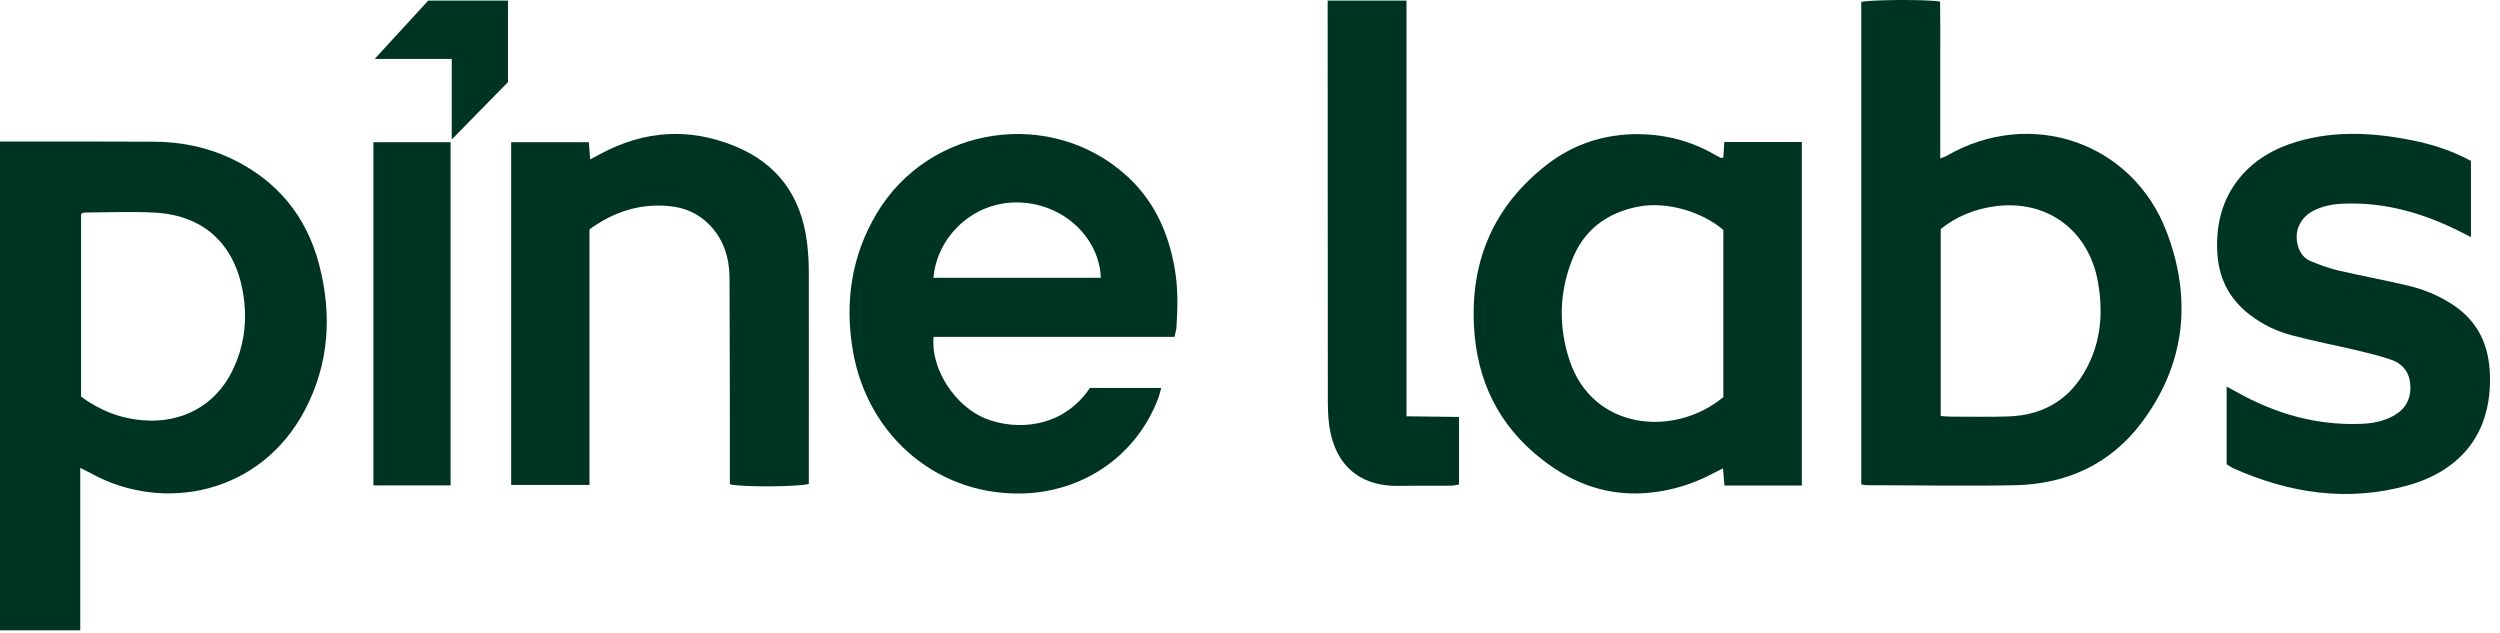<svg width="79" height="20" viewBox="0 0 79 20" fill="none" xmlns="http://www.w3.org/2000/svg">
<path fill-rule="evenodd" clip-rule="evenodd" d="M2.536 14.784C2.536 16.534 2.536 18.213 2.536 19.918C1.681 19.918 0.85 19.918 0 19.918C0 14.773 0 9.623 0 4.473C0.101 4.468 0.192 4.473 0.283 4.473C1.812 4.473 3.341 4.468 4.87 4.478C5.705 4.483 6.51 4.641 7.269 4.992C8.737 5.679 9.684 6.814 10.089 8.376C10.494 9.944 10.402 11.491 9.643 12.941C8.246 15.623 5.158 16.219 2.875 14.957C2.784 14.911 2.693 14.865 2.536 14.784ZM2.561 12.534C3.159 12.972 3.812 13.231 4.546 13.282C5.756 13.374 6.788 12.809 7.32 11.761C7.735 10.936 7.836 10.066 7.664 9.165C7.386 7.694 6.424 6.819 4.941 6.722C4.181 6.677 3.422 6.712 2.663 6.717C2.637 6.717 2.607 6.738 2.561 6.763C2.561 8.672 2.561 10.585 2.561 12.534Z" fill="#003422"/>
<path fill-rule="evenodd" clip-rule="evenodd" d="M58.816 15.308C58.816 10.203 58.816 5.13 58.816 0.061C59.069 -0.01 60.901 -0.026 61.306 0.051C61.317 0.58 61.312 1.119 61.312 1.664C61.312 2.22 61.312 2.777 61.312 3.333C61.312 3.878 61.312 4.422 61.312 5.007C61.408 4.967 61.474 4.951 61.529 4.916C64.161 3.399 67.381 4.483 68.464 7.323C69.274 9.445 69.061 11.506 67.68 13.348C66.692 14.666 65.311 15.297 63.681 15.333C62.121 15.364 60.557 15.333 58.998 15.333C58.947 15.333 58.892 15.318 58.816 15.308ZM61.327 13.145C61.433 13.155 61.529 13.165 61.62 13.165C62.228 13.165 62.84 13.18 63.448 13.16C64.678 13.124 65.548 12.524 66.05 11.404C66.404 10.621 66.444 9.791 66.303 8.951C66.024 7.287 64.698 6.295 63.033 6.519C62.4 6.605 61.823 6.839 61.327 7.236C61.327 9.216 61.327 11.17 61.327 13.145Z" fill="#003422"/>
<path fill-rule="evenodd" clip-rule="evenodd" d="M54.458 4.977C54.468 4.824 54.478 4.666 54.488 4.488C55.303 4.488 56.113 4.488 56.938 4.488C56.938 8.107 56.938 11.71 56.938 15.343C56.123 15.343 55.313 15.343 54.493 15.343C54.478 15.16 54.463 14.997 54.447 14.799C54.316 14.87 54.209 14.916 54.108 14.972C53.496 15.292 52.848 15.496 52.159 15.567C50.879 15.705 49.75 15.313 48.748 14.534C47.355 13.46 46.657 12.015 46.576 10.275C46.475 8.188 47.234 6.483 48.884 5.201C49.704 4.565 50.661 4.249 51.694 4.239C52.554 4.234 53.389 4.432 54.154 4.87C54.225 4.911 54.299 4.95 54.377 4.987C54.392 4.997 54.417 4.982 54.458 4.977ZM54.458 7.267C53.81 6.707 52.691 6.351 51.77 6.529C50.777 6.722 50.043 7.267 49.674 8.224C49.269 9.257 49.249 10.32 49.593 11.374C50.317 13.593 52.898 13.837 54.458 12.549C54.458 10.784 54.458 9.018 54.458 7.267Z" fill="#003422"/>
<path fill-rule="evenodd" clip-rule="evenodd" d="M37.115 10.646C34.559 10.646 32.028 10.646 29.502 10.646C29.4 11.643 30.18 12.85 31.157 13.231C32.083 13.598 33.561 13.562 34.442 12.259C35.171 12.259 35.915 12.259 36.695 12.259C36.659 12.376 36.644 12.468 36.609 12.56C35.951 14.336 34.336 15.486 32.453 15.588C29.735 15.73 27.426 13.857 26.95 11.079C26.692 9.552 26.9 8.091 27.705 6.743C29.365 3.954 33.227 3.384 35.622 5.572C36.467 6.346 36.917 7.338 37.115 8.453C37.231 9.084 37.216 9.715 37.176 10.346C37.171 10.427 37.14 10.514 37.115 10.646ZM34.786 8.778C34.741 7.501 33.572 6.381 32.088 6.397C30.691 6.412 29.603 7.521 29.497 8.778C31.253 8.778 33.01 8.778 34.786 8.778Z" fill="#003422"/>
<path d="M18.628 15.323C17.773 15.323 16.978 15.323 16.153 15.323C16.153 11.705 16.153 8.112 16.153 4.493C16.968 4.493 17.768 4.493 18.608 4.493C18.618 4.656 18.633 4.819 18.649 5.038C18.78 4.972 18.876 4.916 18.973 4.865C20.36 4.117 21.787 4.025 23.24 4.626C24.571 5.175 25.31 6.198 25.497 7.628C25.538 7.944 25.558 8.264 25.558 8.585C25.563 10.722 25.558 12.855 25.558 14.987C25.558 15.089 25.558 15.196 25.558 15.292C25.265 15.384 23.417 15.399 23.063 15.303C23.063 15.17 23.063 15.023 23.063 14.875C23.063 12.839 23.063 10.804 23.053 8.768C23.047 8.137 22.865 7.562 22.415 7.099C22.07 6.748 21.64 6.56 21.159 6.514C20.238 6.422 19.408 6.682 18.628 7.247C18.628 9.918 18.628 12.605 18.628 15.323Z" fill="#003422"/>
<path d="M70.362 14.671C70.362 13.852 70.362 13.063 70.362 12.219C70.499 12.29 70.595 12.346 70.697 12.397C71.906 13.074 73.197 13.445 74.589 13.394C74.959 13.384 75.313 13.318 75.642 13.135C76.001 12.936 76.179 12.626 76.169 12.213C76.159 11.806 75.956 11.511 75.581 11.374C75.217 11.247 74.842 11.16 74.473 11.069C73.794 10.911 73.111 10.778 72.438 10.6C71.952 10.473 71.496 10.259 71.091 9.944C70.428 9.435 70.099 8.763 70.064 7.929C70.028 7.084 70.221 6.31 70.752 5.644C71.233 5.048 71.871 4.687 72.595 4.473C73.805 4.117 75.025 4.193 76.245 4.437C76.877 4.565 77.485 4.763 78.082 5.084C78.082 5.862 78.082 6.651 78.082 7.491C77.966 7.435 77.88 7.389 77.788 7.343C76.609 6.743 75.369 6.376 74.027 6.437C73.693 6.453 73.369 6.514 73.071 6.677C72.661 6.906 72.489 7.333 72.615 7.771C72.676 7.99 72.807 8.163 73.01 8.249C73.283 8.361 73.567 8.468 73.855 8.539C74.615 8.717 75.384 8.855 76.143 9.038C76.675 9.17 77.176 9.389 77.626 9.71C78.416 10.285 78.695 11.094 78.684 12.035C78.674 13.781 77.692 14.895 76.072 15.343C74.184 15.867 72.342 15.588 70.565 14.794C70.499 14.763 70.438 14.717 70.362 14.671Z" fill="#003422"/>
<path d="M41.954 0.02C42.805 0.02 43.605 0.02 44.445 0.02C44.445 4.397 44.445 8.748 44.445 13.155C45.017 13.165 45.553 13.17 46.105 13.175C46.105 13.903 46.105 14.595 46.105 15.313C46.014 15.323 45.933 15.348 45.852 15.348C45.3 15.354 44.743 15.343 44.187 15.354C42.749 15.369 42.076 14.458 41.98 13.231C41.954 12.916 41.959 12.59 41.959 12.27C41.956 8.337 41.954 4.405 41.954 0.473C41.954 0.336 41.954 0.198 41.954 0.02Z" fill="#003422"/>
<path d="M11.8 4.493C12.62 4.493 13.414 4.493 14.239 4.493C14.239 8.112 14.239 11.715 14.239 15.338C13.425 15.338 12.62 15.338 11.8 15.338C11.8 11.715 11.8 8.112 11.8 4.493Z" fill="#003422"/>
<path d="M14.275 1.862H11.84L13.531 0.02H16.052V2.595L14.275 4.407V1.862Z" fill="#003422"/>
</svg>
